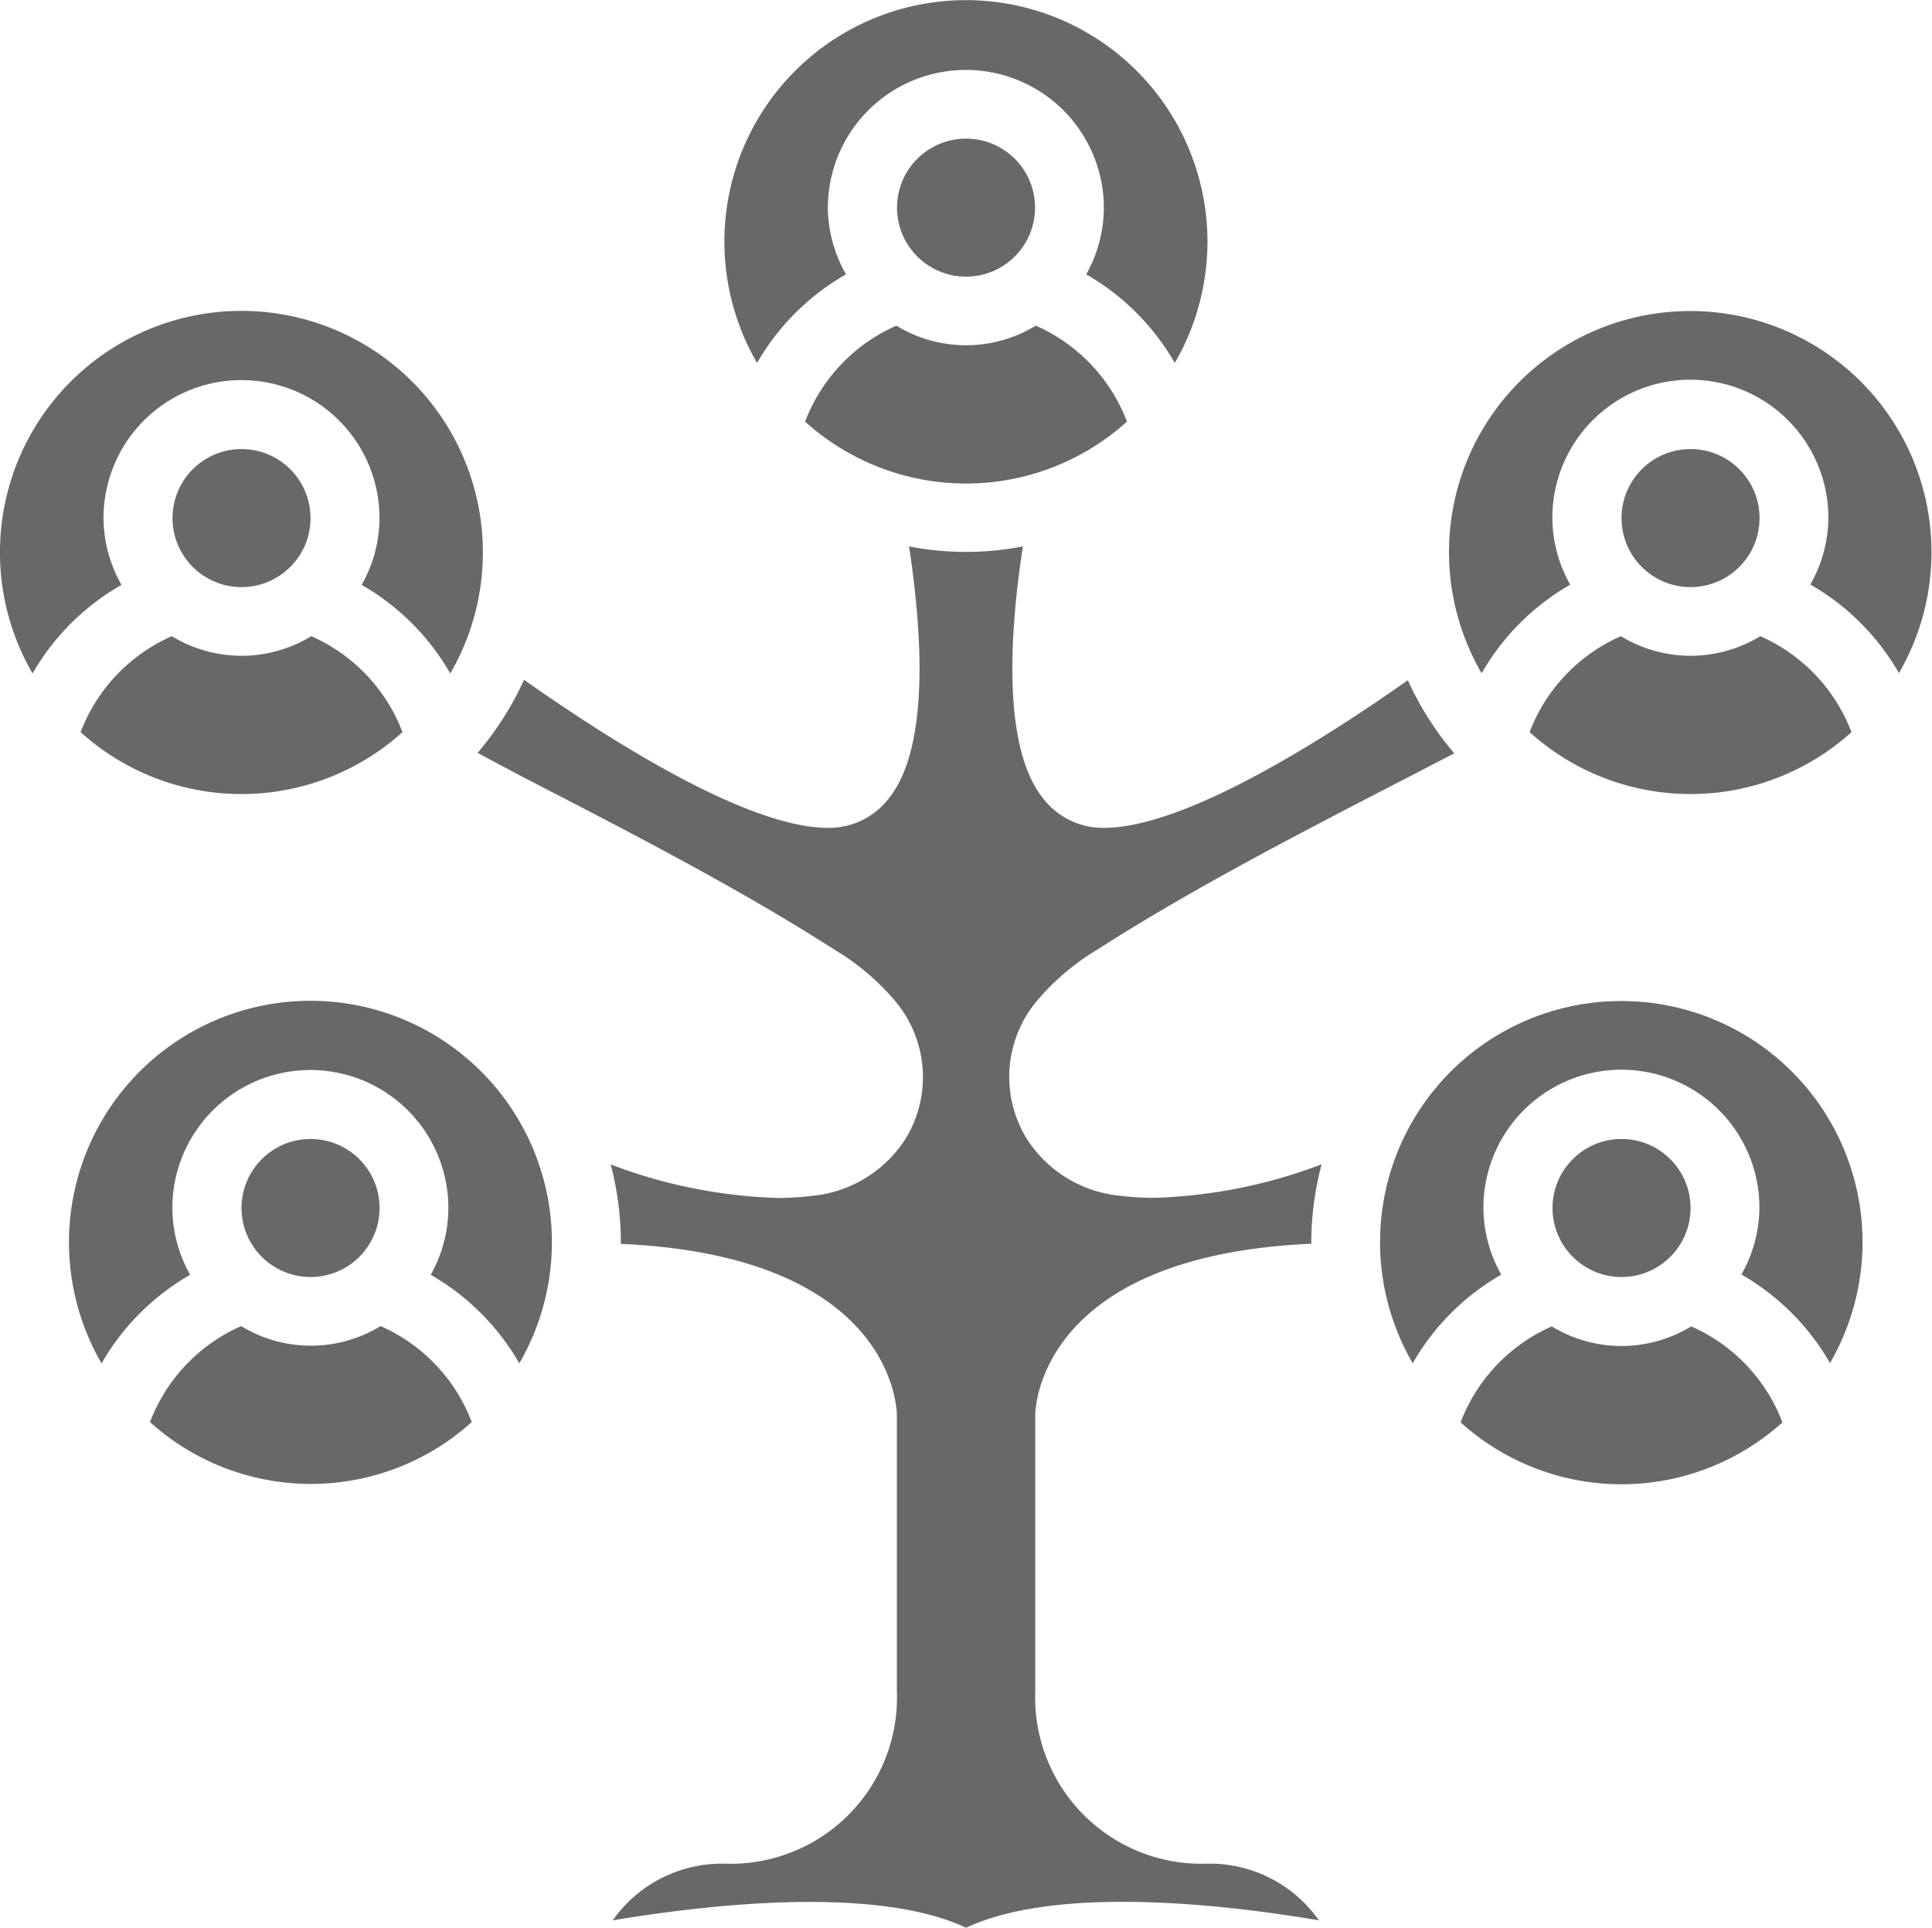 <svg xmlns="http://www.w3.org/2000/svg" width="26.173" height="26.118" viewBox="0 0 26.173 26.118">
  <g id="Page-1" transform="translate(0 0.017)">
    <g id="_006---Family-Tree" data-name="006---Family-Tree" transform="translate(0 -0.017)">
      <path id="Shape" d="M43.271,30a3.266,3.266,0,0,0-2.829,4.907,3.243,3.243,0,0,1,1.2-1.2A1.85,1.85,0,0,1,41.4,32.8a1.869,1.869,0,1,1,3.739,0,1.85,1.85,0,0,1-.244.905,3.243,3.243,0,0,1,1.2,1.2A3.266,3.266,0,0,0,43.271,30Z" transform="translate(-21.304 -16.438)" fill="#686868"/>
      <path id="Shape-2" data-name="Shape" d="M2.336,20.728a3.252,3.252,0,0,0,4.36,0,2.323,2.323,0,0,0-1.235-1.3,1.813,1.813,0,0,1-1.889,0A2.323,2.323,0,0,0,2.336,20.728Z" transform="translate(-1.244 -10.809)" fill="#686868"/>
      <path id="Shape-3" data-name="Shape" d="M23.336,11.728a3.252,3.252,0,0,0,4.36,0,2.323,2.323,0,0,0-1.235-1.3,1.813,1.813,0,0,1-1.889,0A2.323,2.323,0,0,0,23.336,11.728Z" transform="translate(-12.429 -6.016)" fill="#686868"/>
      <circle id="Oval" cx="0.935" cy="0.935" r="0.935" transform="translate(12.152 1.878)" fill="#686868"/>
      <path id="Shape-4" data-name="Shape" d="M44.336,20.728a3.252,3.252,0,0,0,4.36,0,2.323,2.323,0,0,0-1.235-1.3,1.813,1.813,0,0,1-1.889,0A2.323,2.323,0,0,0,44.336,20.728Z" transform="translate(-23.614 -10.809)" fill="#686868"/>
      <path id="Shape-5" data-name="Shape" d="M1.646,13.7a1.85,1.85,0,0,1-.244-.905,1.869,1.869,0,1,1,3.739,0A1.85,1.85,0,0,1,4.9,13.7a3.243,3.243,0,0,1,1.2,1.2,3.271,3.271,0,1,0-5.659,0A3.243,3.243,0,0,1,1.646,13.7Z" transform="translate(0 -5.776)" fill="#686868"/>
      <circle id="Oval-2" data-name="Oval" cx="0.935" cy="0.935" r="0.935" transform="translate(21.032 15.431)" fill="#686868"/>
      <circle id="Oval-3" data-name="Oval" cx="0.935" cy="0.935" r="0.935" transform="translate(2.337 6.084)" fill="#686868"/>
      <path id="Shape-6" data-name="Shape" d="M45.46,39.432a1.813,1.813,0,0,1-1.889,0,2.323,2.323,0,0,0-1.235,1.3,3.252,3.252,0,0,0,4.36,0A2.323,2.323,0,0,0,45.46,39.432Z" transform="translate(-22.549 -21.462)" fill="#686868"/>
      <path id="Shape-7" data-name="Shape" d="M14.439,19.946c1.521.785,2.957,1.526,4.253,2.357a3.241,3.241,0,0,1,.82.7,1.6,1.6,0,0,1,.115,1.879,1.693,1.693,0,0,1-1.246.748,3.889,3.889,0,0,1-.479.029,6.947,6.947,0,0,1-2.254-.454,4.172,4.172,0,0,1,.138,1.06v.016c3.685.165,3.739,2.229,3.739,2.321v3.739a2.253,2.253,0,0,1-2.337,2.337,1.809,1.809,0,0,0-1.512.768c1.291-.216,3.561-.475,4.787.1,1.226-.575,3.488-.32,4.779-.1a1.806,1.806,0,0,0-1.511-.768A2.253,2.253,0,0,1,21.4,32.339V28.6c0-.093.055-2.156,3.739-2.321v-.016a4.177,4.177,0,0,1,.14-1.06,6.935,6.935,0,0,1-2.255.454,4.006,4.006,0,0,1-.48-.028,1.693,1.693,0,0,1-1.244-.748A1.6,1.6,0,0,1,21.413,23a3.235,3.235,0,0,1,.819-.7c1.294-.831,2.73-1.572,4.251-2.357l.593-.308a4.207,4.207,0,0,1-.629-.99c-1.242.874-3.052,2-4.117,2a1.025,1.025,0,0,1-.815-.388c-.561-.681-.467-2.228-.283-3.425a4.044,4.044,0,0,1-1.542,0c.183,1.2.277,2.744-.283,3.425a1.025,1.025,0,0,1-.816.388c-1.064,0-2.874-1.131-4.117-2.006a4.206,4.206,0,0,1-.629.99Z" transform="translate(-7.375 -9.429)" fill="#686868"/>
      <path id="Shape-8" data-name="Shape" d="M45.271,10a3.266,3.266,0,0,0-2.829,4.907,3.243,3.243,0,0,1,1.2-1.2A1.85,1.85,0,0,1,43.4,12.8a1.869,1.869,0,0,1,3.739,0,1.85,1.85,0,0,1-.244.905,3.243,3.243,0,0,1,1.2,1.2A3.266,3.266,0,0,0,45.271,10Z" transform="translate(-22.37 -5.786)" fill="#686868"/>
      <path id="Shape-9" data-name="Shape" d="M22.646,4.7A1.85,1.85,0,0,1,22.4,3.8a1.869,1.869,0,0,1,3.739,0A1.85,1.85,0,0,1,25.9,4.7a3.243,3.243,0,0,1,1.2,1.2,3.272,3.272,0,1,0-5.659,0A3.243,3.243,0,0,1,22.646,4.7Z" transform="translate(-11.185 -0.983)" fill="#686868"/>
      <circle id="Oval-4" data-name="Oval" cx="0.935" cy="0.935" r="0.935" transform="translate(21.967 6.084)" fill="#686868"/>
      <path id="Shape-10" data-name="Shape" d="M3.4,32.795a1.869,1.869,0,1,1,3.739,0A1.85,1.85,0,0,1,6.9,33.7a3.243,3.243,0,0,1,1.2,1.2,3.271,3.271,0,1,0-5.659,0,3.243,3.243,0,0,1,1.2-1.2A1.85,1.85,0,0,1,3.4,32.795Z" transform="translate(-1.065 -16.429)" fill="#686868"/>
      <circle id="Oval-5" data-name="Oval" cx="0.935" cy="0.935" r="0.935" transform="translate(3.272 15.431)" fill="#686868"/>
      <path id="Shape-11" data-name="Shape" d="M8.7,40.728a2.323,2.323,0,0,0-1.235-1.3,1.813,1.813,0,0,1-1.889,0,2.323,2.323,0,0,0-1.235,1.3A3.252,3.252,0,0,0,8.7,40.728Z" transform="translate(-2.309 -21.462)" fill="#686868"/>
    </g>
  </g>
</svg>
